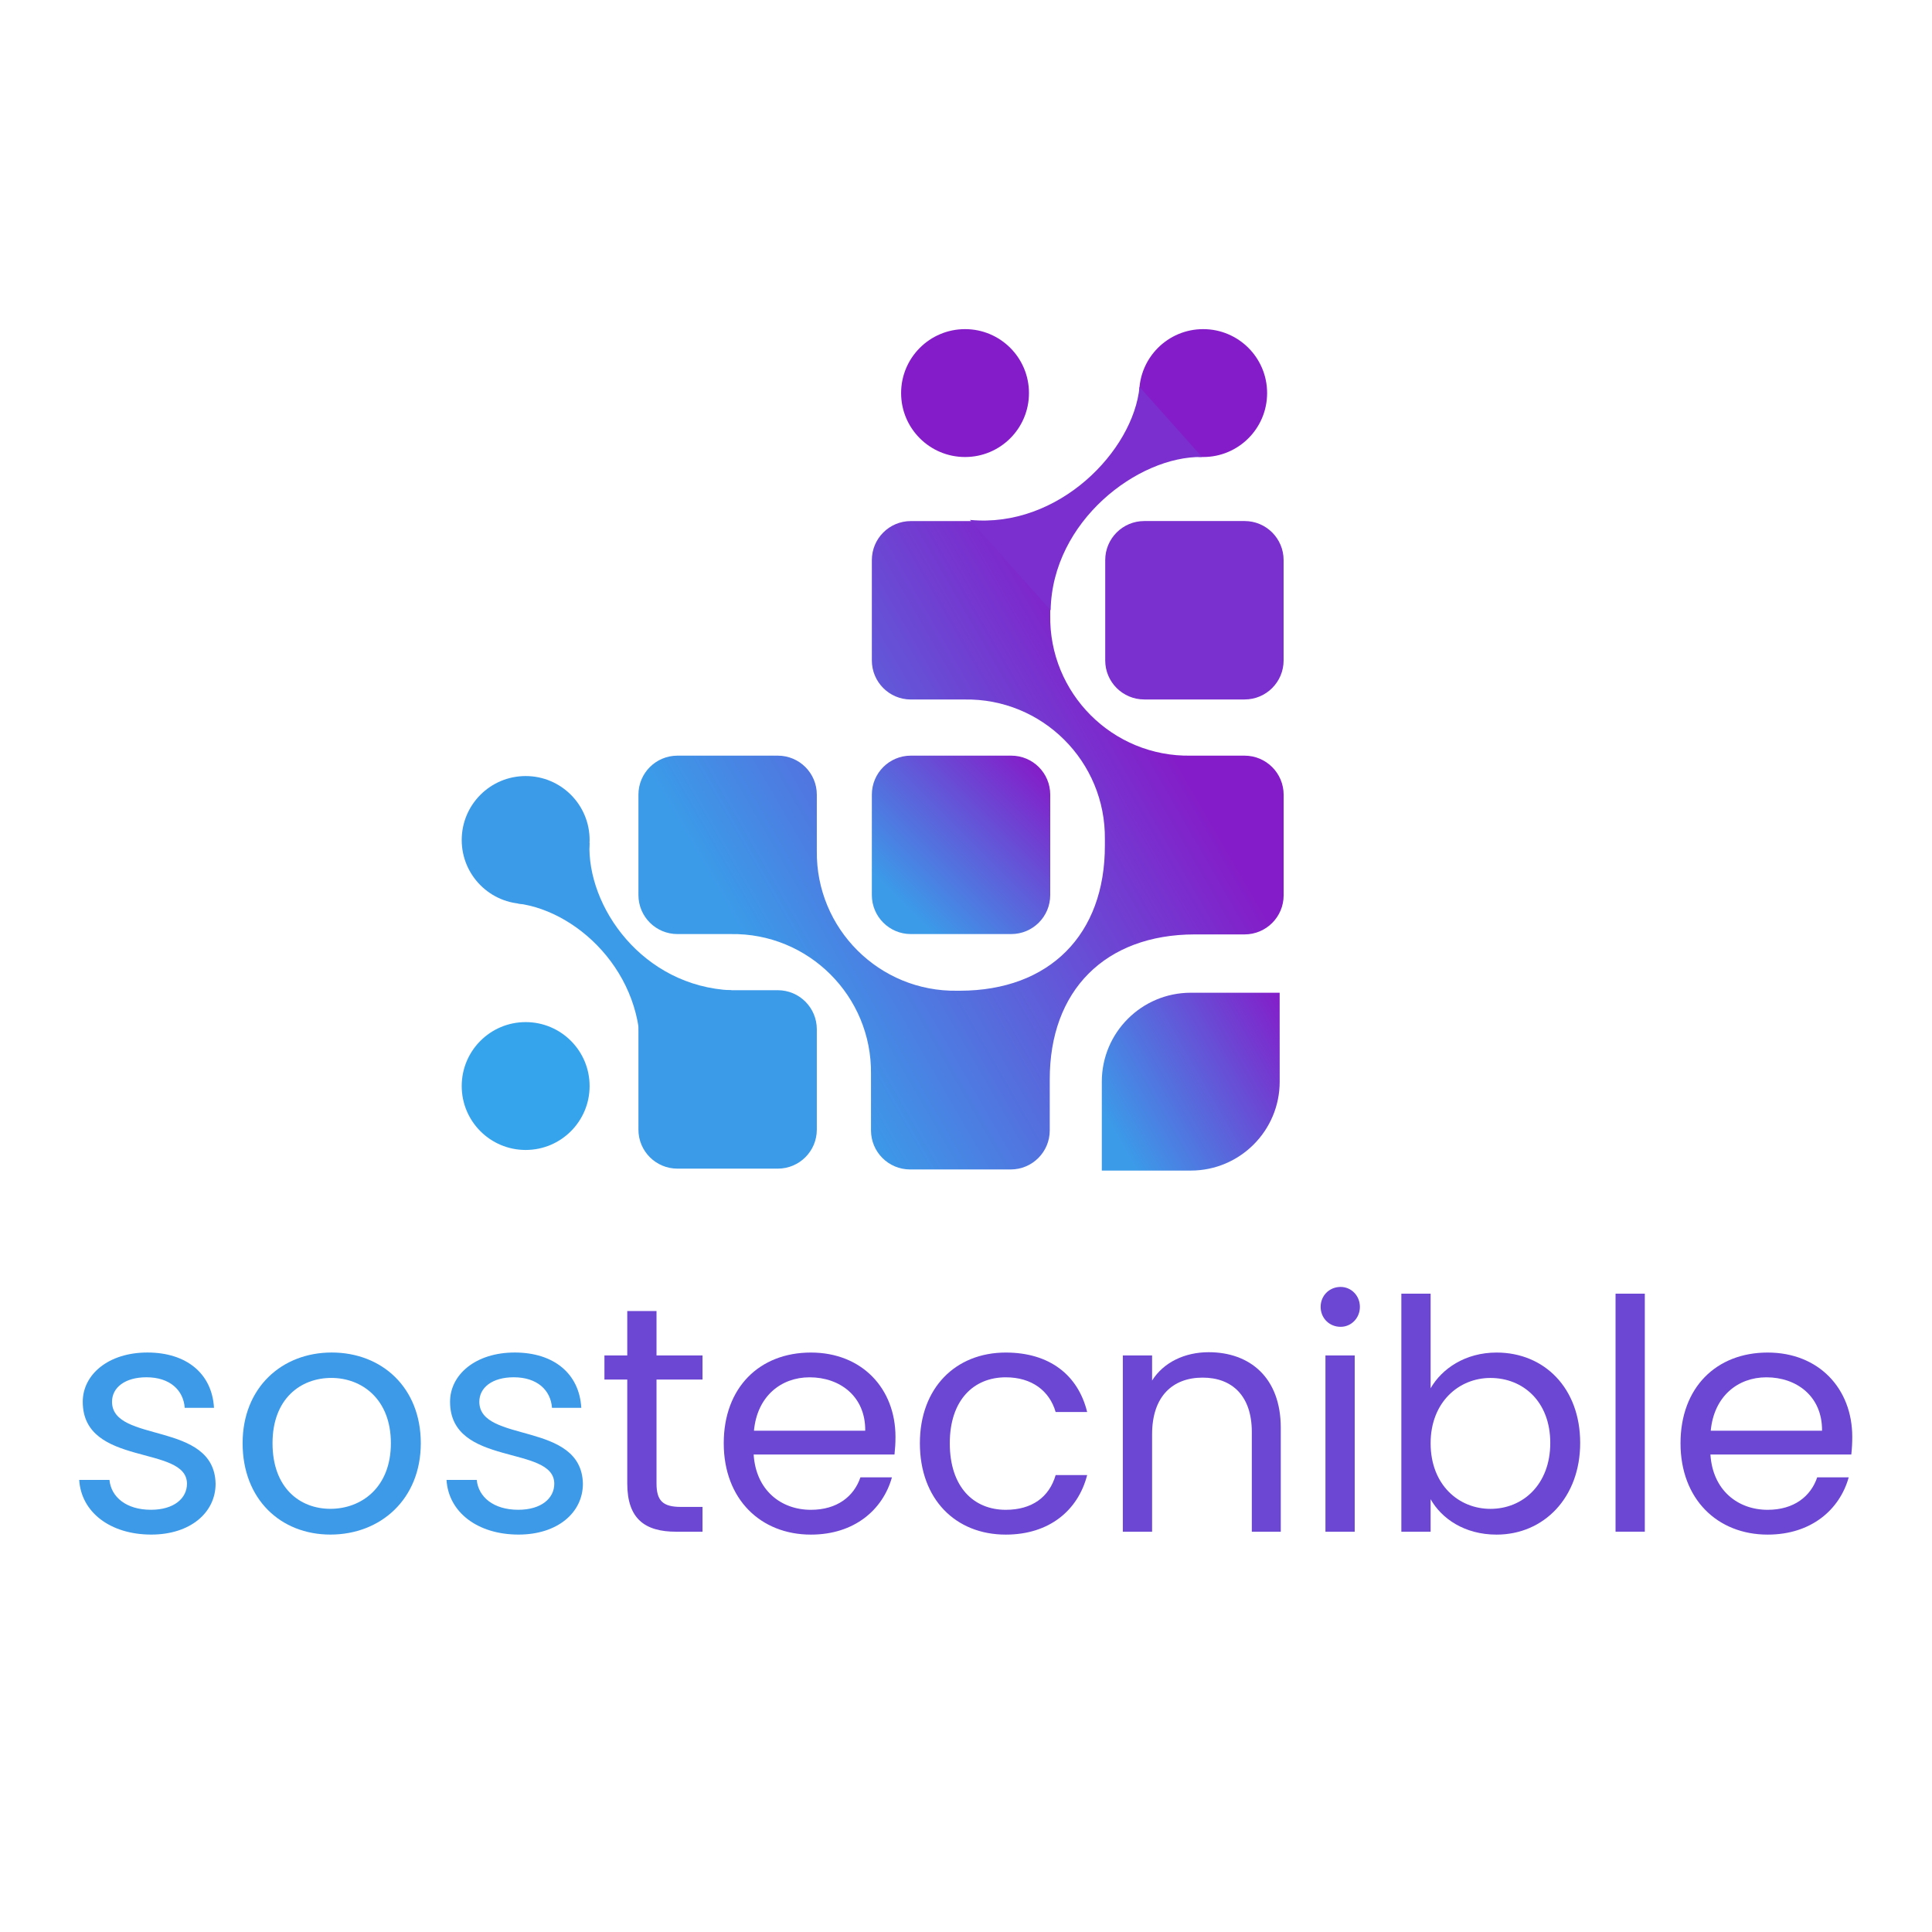 <svg
   version="1.1"
   id="svg2"
   width="75.591"
   height="75.591"
   viewBox="0 0 75.591 75.591"
   sodipodi:docname="sostecnible-logo.ai"
   xmlns:inkscape="http://www.inkscape.org/namespaces/inkscape"
   xmlns:sodipodi="http://sodipodi.sourceforge.net/DTD/sodipodi-0.dtd"
   xmlns="http://www.w3.org/2000/svg"
   xmlns:svg="http://www.w3.org/2000/svg">
  <defs
     id="defs6">
    <clipPath
       clipPathUnits="userSpaceOnUse"
       id="clipPath16">
      <path
         d="M 0,56.693 H 56.693 V 0 H 0 Z"
         id="path14" />
    </clipPath>
    <linearGradient
       x1="0"
       y1="0"
       x2="1"
       y2="0"
       gradientUnits="userSpaceOnUse"
       gradientTransform="matrix(4.566,4.566,4.566,-4.566,25.925,29.627)"
       spreadMethod="pad"
       id="linearGradient80">
      <stop
         style="stop-opacity:1;stop-color:#3b9be9"
         offset="0"
         id="stop74" />
      <stop
         style="stop-opacity:1;stop-color:#3b9be9"
         offset="0.12"
         id="stop76" />
      <stop
         style="stop-opacity:1;stop-color:#841dc9"
         offset="1"
         id="stop78" />
    </linearGradient>
    <linearGradient
       x1="0"
       y1="0"
       x2="1"
       y2="0"
       gradientUnits="userSpaceOnUse"
       gradientTransform="matrix(15.744,9.09,9.09,-15.744,20.339,27.359)"
       spreadMethod="pad"
       id="linearGradient104">
      <stop
         style="stop-opacity:1;stop-color:#3b9be9"
         offset="0"
         id="stop96" />
      <stop
         style="stop-opacity:1;stop-color:#3b9be9"
         offset="0.12"
         id="stop98" />
      <stop
         style="stop-opacity:1;stop-color:#841dc9"
         offset="0.87"
         id="stop100" />
      <stop
         style="stop-opacity:1;stop-color:#841dc9"
         offset="1"
         id="stop102" />
    </linearGradient>
    <linearGradient
       x1="0"
       y1="0"
       x2="1"
       y2="0"
       gradientUnits="userSpaceOnUse"
       gradientTransform="matrix(6.175,3.565,3.565,-6.175,31.863,23.176)"
       spreadMethod="pad"
       id="linearGradient126">
      <stop
         style="stop-opacity:1;stop-color:#3b9be9"
         offset="0"
         id="stop120" />
      <stop
         style="stop-opacity:1;stop-color:#3b9be9"
         offset="0.12"
         id="stop122" />
      <stop
         style="stop-opacity:1;stop-color:#841dc9"
         offset="1"
         id="stop124" />
    </linearGradient>
    <clipPath
       clipPathUnits="userSpaceOnUse"
       id="clipPath136">
      <path
         d="M 0,56.693 H 56.693 V 0 H 0 Z"
         id="path134" />
    </clipPath>
  </defs>
  <sodipodi:namedview
     id="namedview4"
     pagecolor="#ffffff"
     bordercolor="#000000"
     borderopacity="0.25"
     inkscape:showpageshadow="2"
     inkscape:pageopacity="0.0"
     inkscape:pagecheckerboard="0"
     inkscape:deskcolor="#d1d1d1" />
  <g
     id="g8"
     inkscape:groupmode="layer"
     inkscape:label="sostecnible-logo"
     transform="matrix(1.333,0,0,-1.333,0,75.591)">
    <g
       id="g10">
      <g
         id="g12"
         clip-path="url(#clipPath16)">
        <g
           id="g18"
           transform="translate(4.44,11.665)">
          <path
             d="m 0,0 c -1.208,0 -2.058,0.661 -2.115,1.605 h 0.888 c 0.047,-0.501 0.491,-0.877 1.218,-0.877 0.679,0 1.057,0.339 1.057,0.764 0,1.152 -3.059,0.482 -3.059,2.407 0,0.793 0.746,1.445 1.898,1.445 1.142,0 1.897,-0.615 1.954,-1.624 H 0.982 c -0.038,0.519 -0.434,0.897 -1.124,0.897 -0.632,0 -1.01,-0.303 -1.01,-0.718 0,-1.227 3.003,-0.556 3.04,-2.407 C 1.888,0.643 1.143,0 0,0"
             style="fill:#3c9ae9;fill-opacity:1;fill-rule:nonzero;stroke:none"
             id="path20" />
        </g>
        <g
           id="g22"
           transform="translate(9.698,12.421)">
          <path
             d="m 0,0 c 0.897,0 1.775,0.613 1.775,1.926 0,1.303 -0.859,1.916 -1.747,1.916 -0.906,0 -1.727,-0.613 -1.727,-1.916 C -1.699,0.613 -0.897,0 0,0 m 0,-0.756 c -1.463,0 -2.577,1.039 -2.577,2.682 0,1.633 1.152,2.662 2.615,2.662 1.473,0 2.615,-1.029 2.615,-2.662 0,-1.643 -1.18,-2.682 -2.653,-2.682"
             style="fill:#3c9ae9;fill-opacity:1;fill-rule:nonzero;stroke:none"
             id="path24" />
        </g>
        <g
           id="g26"
           transform="translate(15.221,11.665)">
          <path
             d="m 0,0 c -1.208,0 -2.058,0.661 -2.115,1.605 h 0.887 c 0.048,-0.501 0.492,-0.877 1.219,-0.877 0.679,0 1.057,0.339 1.057,0.764 0,1.152 -3.059,0.482 -3.059,2.407 0,0.793 0.746,1.445 1.898,1.445 1.142,0 1.897,-0.615 1.954,-1.624 h -0.86 c -0.037,0.519 -0.434,0.897 -1.123,0.897 -0.632,0 -1.01,-0.303 -1.01,-0.718 0,-1.227 3.002,-0.556 3.04,-2.407 C 1.888,0.643 1.142,0 0,0"
             style="fill:#3c9ae9;fill-opacity:1;fill-rule:nonzero;stroke:none"
             id="path28" />
        </g>
        <g
           id="g30"
           transform="translate(18.411,16.215)">
          <path
             d="M 0,0 H -0.67 V 0.708 H 0 V 2.011 H 0.859 V 0.708 h 1.35 V 0 h -1.35 v -3.05 c 0,-0.51 0.189,-0.688 0.717,-0.688 H 2.209 V -4.466 H 1.435 C 0.519,-4.466 0,-4.088 0,-3.05 Z"
             style="fill:#6c47d4;fill-opacity:1;fill-rule:nonzero;stroke:none"
             id="path32" />
        </g>
        <g
           id="g34"
           transform="translate(22.13,14.714)">
          <path
             d="M 0,0 H 3.266 C 3.276,1.01 2.521,1.567 1.633,1.567 0.793,1.567 0.094,1.01 0,0 m 1.671,-3.05 c -1.473,0 -2.558,1.039 -2.558,2.682 0,1.633 1.048,2.662 2.558,2.662 1.501,0 2.483,-1.058 2.483,-2.474 0,-0.188 -0.01,-0.34 -0.029,-0.519 h -4.134 c 0.066,-1.048 0.802,-1.623 1.68,-1.623 0.774,0 1.265,0.396 1.454,0.953 H 4.05 C 3.786,-2.313 2.955,-3.05 1.671,-3.05"
             style="fill:#6c47d4;fill-opacity:1;fill-rule:nonzero;stroke:none"
             id="path36" />
        </g>
        <g
           id="g38"
           transform="translate(29.521,17.008)">
          <path
             d="M 0,0 C 1.284,0 2.124,-0.661 2.389,-1.746 H 1.464 C 1.284,-1.124 0.765,-0.727 0,-0.727 c -0.944,0 -1.643,-0.67 -1.643,-1.935 0,-1.284 0.699,-1.954 1.643,-1.954 0.765,0 1.274,0.368 1.464,1.019 H 2.389 C 2.124,-4.626 1.284,-5.344 0,-5.344 c -1.473,0 -2.521,1.039 -2.521,2.682 C -2.521,-1.038 -1.473,0 0,0"
             style="fill:#6c47d4;fill-opacity:1;fill-rule:nonzero;stroke:none"
             id="path40" />
        </g>
        <g
           id="g42"
           transform="translate(36.743,14.676)">
          <path
             d="m 0,0 c 0,1.058 -0.576,1.596 -1.444,1.596 -0.878,0 -1.483,-0.548 -1.483,-1.662 v -2.861 h -0.859 v 5.174 h 0.859 V 1.511 c 0.34,0.538 0.963,0.831 1.661,0.831 1.2,0 2.116,-0.737 2.116,-2.219 v -3.05 H 0 Z"
             style="fill:#6c47d4;fill-opacity:1;fill-rule:nonzero;stroke:none"
             id="path44" />
        </g>
        <path
           d="m 38.904,16.923 h 0.859 v -5.174 h -0.859 z m -0.141,1.426 c 0,0.33 0.255,0.585 0.586,0.585 0.311,0 0.566,-0.255 0.566,-0.585 0,-0.331 -0.255,-0.586 -0.566,-0.586 -0.331,0 -0.586,0.255 -0.586,0.586"
           style="fill:#6c47d4;fill-opacity:1;fill-rule:nonzero;stroke:none"
           id="path46" />
        <g
           id="g48"
           transform="translate(43.747,16.262)">
          <path
             d="m 0,0 c -0.935,0 -1.756,-0.718 -1.756,-1.916 0,-1.218 0.821,-1.926 1.756,-1.926 0.954,0 1.756,0.717 1.756,1.935 C 1.756,-0.689 0.954,0 0,0 m 0.18,0.746 c 1.397,0 2.454,-1.038 2.454,-2.653 0,-1.605 -1.067,-2.691 -2.454,-2.691 -0.945,0 -1.615,0.473 -1.936,1.039 v -0.954 h -0.859 v 6.987 h 0.859 v -2.776 c 0.331,0.576 1.02,1.048 1.936,1.048"
             style="fill:#6c47d4;fill-opacity:1;fill-rule:nonzero;stroke:none"
             id="path50" />
        </g>
        <path
           d="m 47.419,18.736 h 0.859 V 11.75 h -0.859 z"
           style="fill:#6c47d4;fill-opacity:1;fill-rule:nonzero;stroke:none"
           id="path52" />
        <g
           id="g54"
           transform="translate(50.213,14.714)">
          <path
             d="M 0,0 H 3.267 C 3.276,1.01 2.521,1.567 1.634,1.567 0.794,1.567 0.095,1.01 0,0 m 1.671,-3.05 c -1.473,0 -2.558,1.039 -2.558,2.682 0,1.633 1.048,2.662 2.558,2.662 1.501,0 2.483,-1.058 2.483,-2.474 0,-0.188 -0.009,-0.34 -0.028,-0.519 h -4.135 c 0.066,-1.048 0.803,-1.623 1.68,-1.623 0.774,0 1.266,0.396 1.454,0.953 H 4.05 C 3.786,-2.313 2.955,-3.05 1.671,-3.05"
             style="fill:#6c47d4;fill-opacity:1;fill-rule:nonzero;stroke:none"
             id="path56" />
        </g>
        <g
           id="g58"
           transform="translate(32.44,37.322)">
          <path
             d="m 0,0 v 2.946 c 0,0.633 0.513,1.146 1.146,1.146 h 2.945 c 0.633,0 1.145,-0.513 1.145,-1.146 L 5.236,0 c 0,-0.632 -0.512,-1.145 -1.145,-1.145 H 1.146 C 0.513,-1.145 0,-0.632 0,0"
             style="fill:#7930ce;fill-opacity:1;fill-rule:nonzero;stroke:none"
             id="path60" />
        </g>
      </g>
    </g>
    <g
       id="g62">
      <g
         id="g64">
        <g
           id="g70">
          <g
             id="g72">
            <path
               d="m 26.734,34.528 c -0.632,0 -1.144,-0.512 -1.144,-1.145 v 0 -2.947 c 0,-0.632 0.512,-1.145 1.144,-1.145 v 0 h 2.947 c 0.633,0 1.145,0.513 1.145,1.145 v 0 2.947 c 0,0.633 -0.512,1.145 -1.145,1.145 v 0 z"
               style="fill:url(#linearGradient80);stroke:none"
               id="path82" />
          </g>
        </g>
      </g>
    </g>
    <g
       id="g84">
      <g
         id="g86">
        <g
           id="g92">
          <g
             id="g94">
            <path
               d="m 26.734,41.413 c -0.632,0 -1.144,-0.513 -1.144,-1.145 v 0 -2.946 c 0,-0.632 0.512,-1.146 1.144,-1.146 v 0 h 1.57 c 2.291,0.041 4.153,-1.82 4.126,-4.104 v 0 -0.174 c 0.007,-2.624 -1.626,-4.263 -4.248,-4.27 v 0 h -0.085 c -2.289,-0.038 -4.149,1.824 -4.122,4.103 v 0 1.652 c 0,0.633 -0.513,1.145 -1.145,1.145 v 0 h -2.945 c -0.634,0 -1.146,-0.512 -1.146,-1.145 v 0 -2.947 c 0,-0.632 0.512,-1.145 1.146,-1.145 v 0 h 1.562 c 2.287,0.037 4.145,-1.823 4.118,-4.102 v 0 -1.66 c 0,-0.634 0.513,-1.147 1.148,-1.147 v 0 h 2.952 c 0.634,0 1.147,0.513 1.147,1.147 v 0 1.483 c -0.008,2.623 1.625,4.262 4.247,4.269 v 0 h 1.47 c 0.634,0 1.148,0.513 1.148,1.147 v 0 2.952 c 0,0.635 -0.514,1.148 -1.148,1.148 v 0 h -1.575 c -2.299,-0.042 -4.17,1.834 -4.128,4.131 v 0 1.609 c 0,0.632 -0.512,1.145 -1.145,1.145 v 0 z"
               style="fill:url(#linearGradient104);stroke:none"
               id="path106" />
          </g>
        </g>
      </g>
    </g>
    <g
       id="g108">
      <g
         id="g110">
        <g
           id="g116">
          <g
             id="g118">
            <path
               d="m 34.951,27.569 c -1.442,0 -2.611,-1.169 -2.611,-2.61 v 0 -2.61 h 2.611 c 1.44,0 2.61,1.168 2.61,2.61 v 0 c 0,1.254 -10e-4,2.302 -10e-4,2.552 v 0 0.058 z"
               style="fill:url(#linearGradient126);stroke:none"
               id="path128" />
          </g>
        </g>
      </g>
    </g>
    <g
       id="g130">
      <g
         id="g132"
         clip-path="url(#clipPath136)">
        <g
           id="g138"
           transform="translate(35.315,43.293)">
          <path
             d="m 0,0 c -1.036,0 -1.877,0.84 -1.877,1.877 0,1.037 0.841,1.877 1.877,1.877 1.037,0 1.877,-0.84 1.877,-1.877 C 1.877,0.84 1.037,0 0,0"
             style="fill:#841dc9;fill-opacity:1;fill-rule:nonzero;stroke:none"
             id="path140" />
        </g>
        <g
           id="g142"
           transform="translate(28.326,43.293)">
          <path
             d="m 0,0 c -1.037,0 -1.877,0.84 -1.877,1.877 0,1.037 0.84,1.877 1.877,1.877 1.037,0 1.876,-0.84 1.876,-1.877 C 1.876,0.84 1.037,0 0,0"
             style="fill:#841dc9;fill-opacity:1;fill-rule:nonzero;stroke:none"
             id="path144" />
        </g>
        <g
           id="g146"
           transform="translate(15.429,22.954)">
          <path
             d="m 0,0 c -1.037,0 -1.877,0.84 -1.877,1.876 0,1.037 0.84,1.877 1.877,1.877 1.037,0 1.877,-0.84 1.877,-1.877 C 1.877,0.84 1.037,0 0,0"
             style="fill:#36a4ec;fill-opacity:1;fill-rule:nonzero;stroke:none"
             id="path148" />
        </g>
        <g
           id="g150"
           transform="translate(35.282,43.294)">
          <path
             d="m 0,0 c -1.877,0.033 -4.397,-1.882 -4.444,-4.5 l -2.368,2.653 c 2.607,-0.251 4.797,2.035 4.977,3.903 z"
             style="fill:#7a2fce;fill-opacity:1;fill-rule:nonzero;stroke:none"
             id="path152" />
        </g>
        <g
           id="g154"
           transform="translate(18.739,23.551)">
          <path
             d="m 0,0 v 2.946 c 0,0.633 0.512,1.146 1.145,1.146 h 2.946 c 0.632,0 1.145,-0.513 1.145,-1.146 L 5.236,0 c 0,-0.633 -0.513,-1.145 -1.145,-1.145 H 1.145 C 0.512,-1.145 0,-0.633 0,0"
             style="fill:#3b9be9;fill-opacity:1;fill-rule:nonzero;stroke:none"
             id="path156" />
        </g>
        <g
           id="g158"
           transform="translate(15.429,30.175)">
          <path
             d="m 0,0 c -1.037,0 -1.877,0.84 -1.877,1.877 0,1.037 0.84,1.877 1.877,1.877 1.037,0 1.877,-0.84 1.877,-1.877 C 1.877,0.84 1.037,0 0,0"
             style="fill:#3b9be9;fill-opacity:1;fill-rule:nonzero;stroke:none"
             id="path160" />
        </g>
        <g
           id="g162"
           transform="translate(18.759,25.351)">
          <path
             d="m 0,0 c 0.327,2.598 -1.702,4.605 -3.564,4.838 l 2.108,1.78 C -1.539,4.743 0.098,2.405 2.714,2.289 Z"
             style="fill:#3b9be9;fill-opacity:1;fill-rule:nonzero;stroke:none"
             id="path164" />
        </g>
      </g>
    </g>
  </g>
</svg>